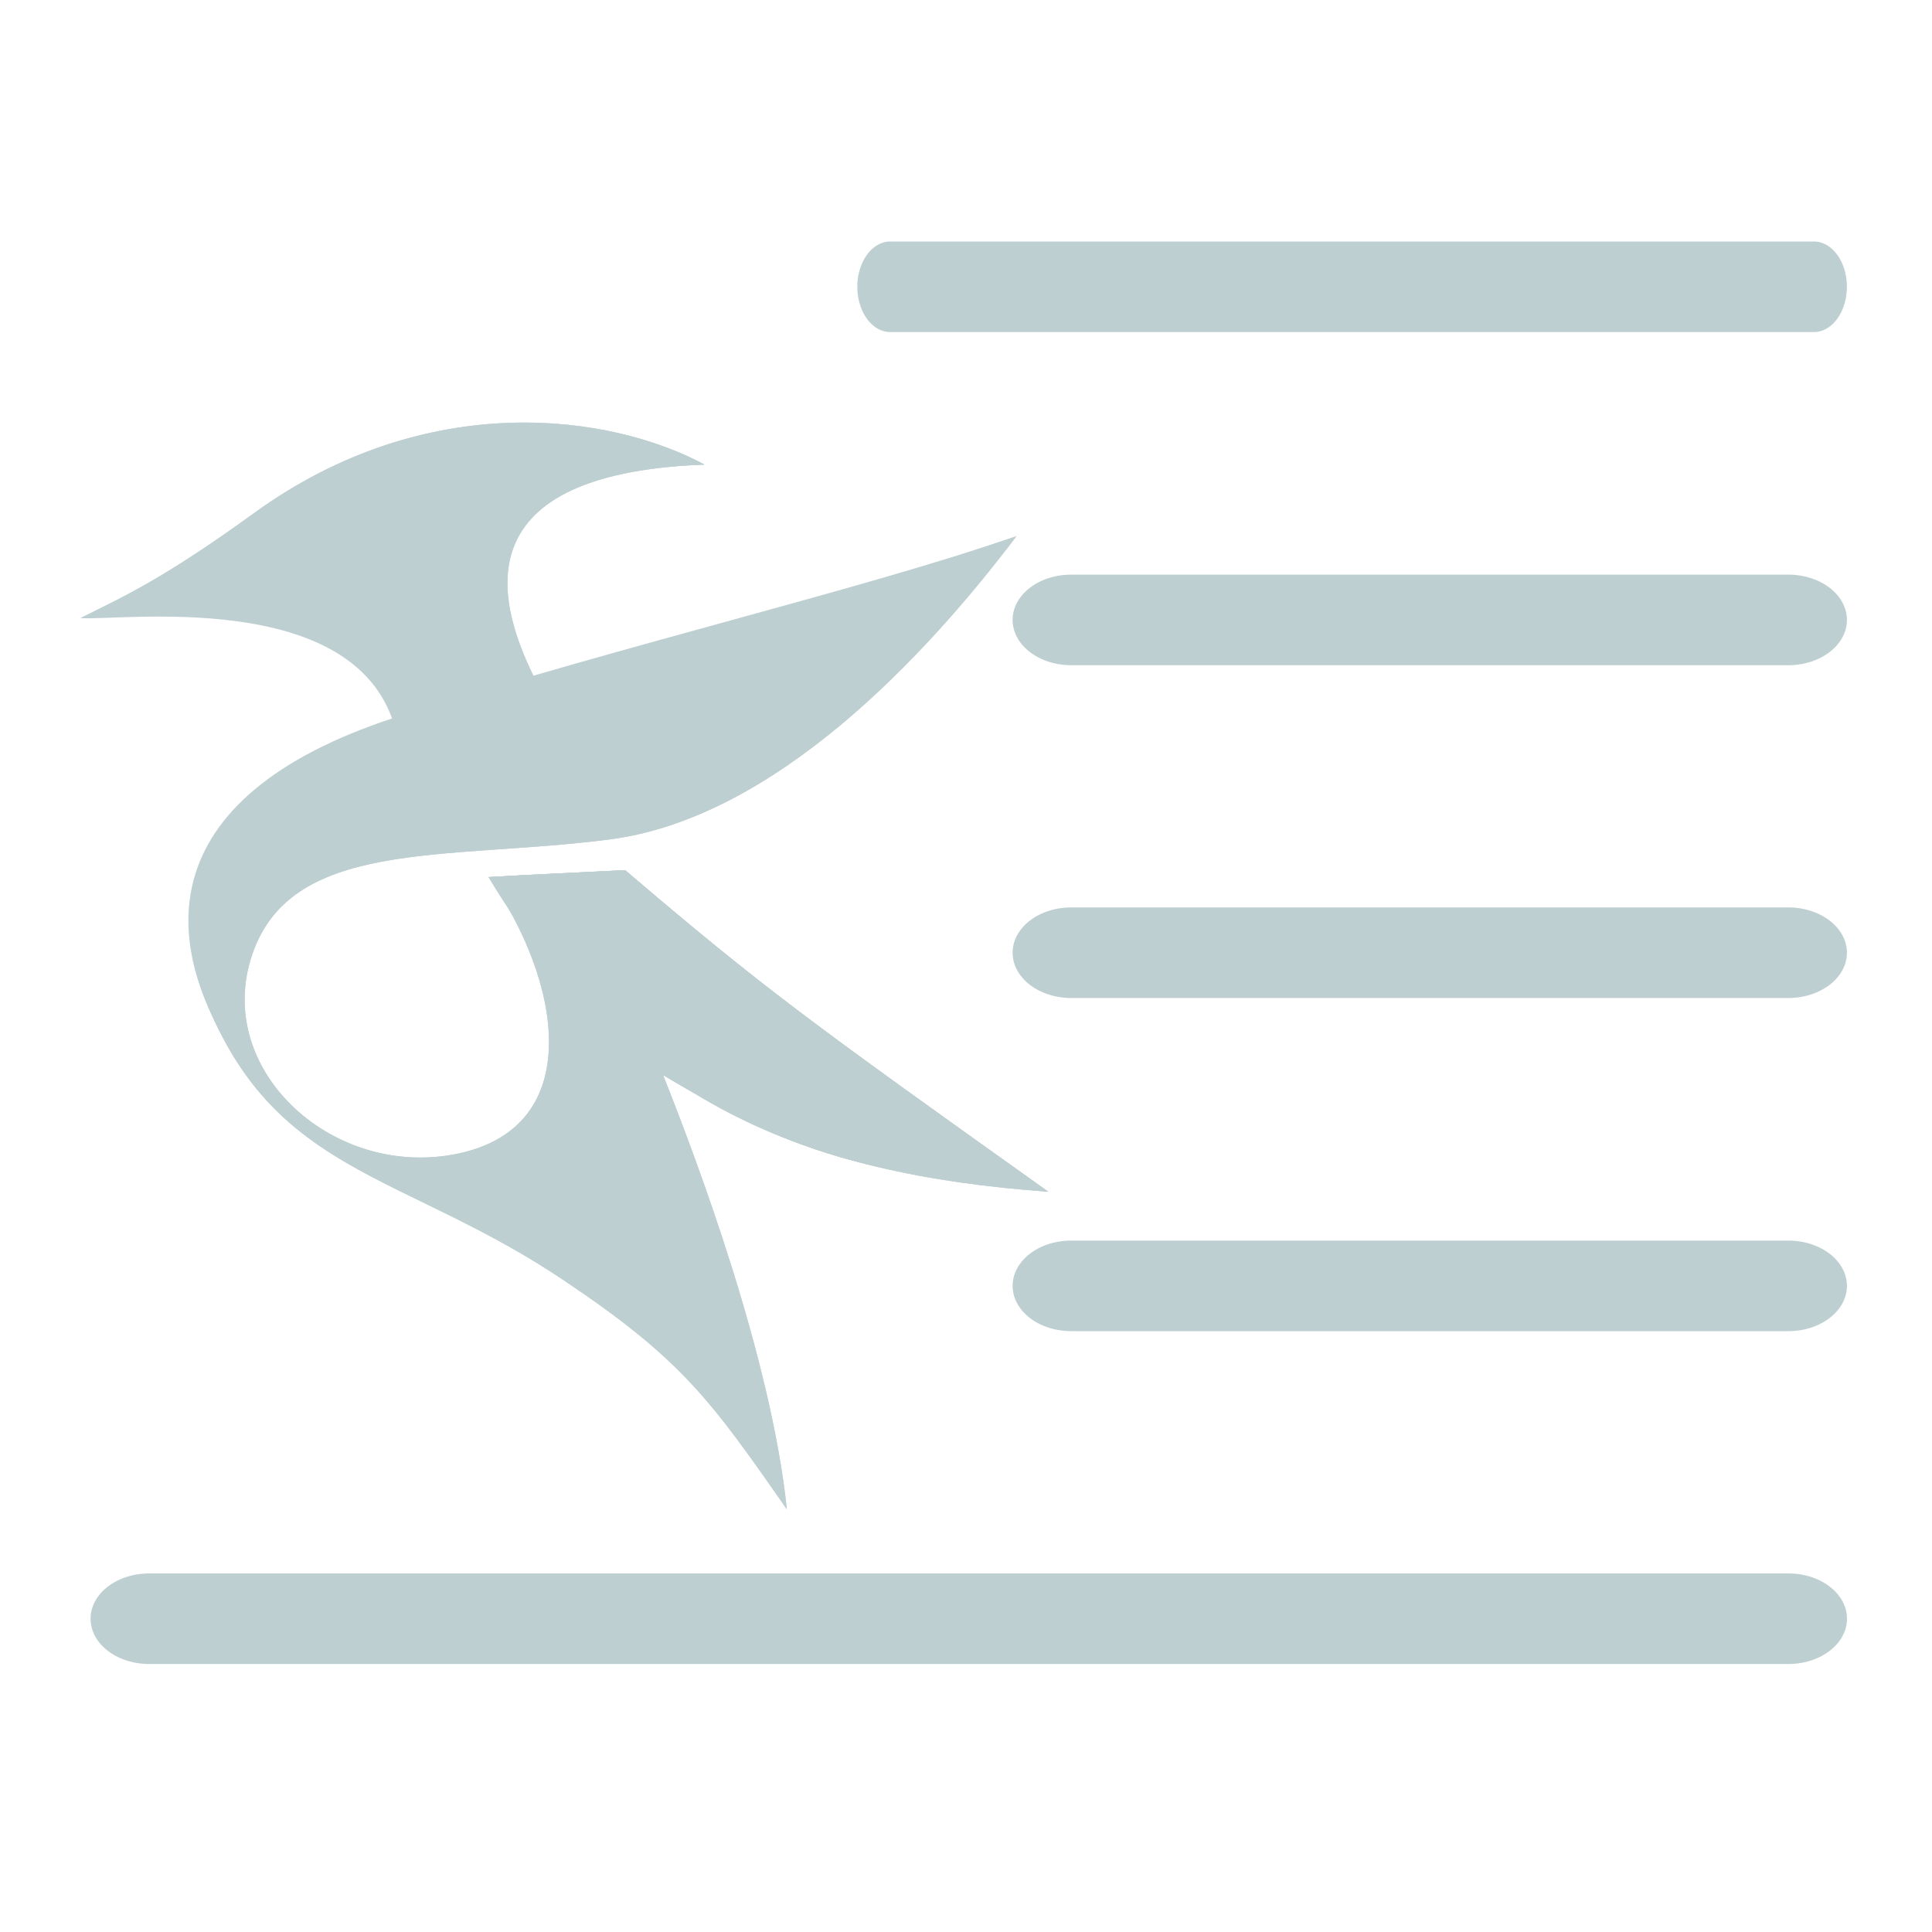 <?xml version="1.0" encoding="UTF-8" standalone="no"?>
<svg
   width="32"
   height="32"
   version="1"
   id="svg12"
   sodipodi:docname="kate.svg"
   inkscape:version="1.1.1 (3bf5ae0d25, 2021-09-20)"
   xmlns:inkscape="http://www.inkscape.org/namespaces/inkscape"
   xmlns:sodipodi="http://sodipodi.sourceforge.net/DTD/sodipodi-0.dtd"
   xmlns="http://www.w3.org/2000/svg"
   xmlns:svg="http://www.w3.org/2000/svg"
   xmlns:rdf="http://www.w3.org/1999/02/22-rdf-syntax-ns#"
   xmlns:cc="http://creativecommons.org/ns#"
   xmlns:dc="http://purl.org/dc/elements/1.1/">
  <g
     id="22-22-kate"
     transform="translate(32,10)"
     style="fill:#becfd2;fill-opacity:1">
    <rect
       style="opacity:0.001;fill:#becfd2;fill-opacity:1"
       width="22"
       height="22"
       x="0"
       y="0"
       id="rect2" />
    <path
       style="fill:#becfd2;fill-opacity:1;stroke:none;stroke-width:0.038;stroke-linecap:butt;stroke-linejoin:miter;stroke-miterlimit:4;stroke-dasharray:none;stroke-opacity:1"
       d="M 4.529,8.438 C 4.064,6.895 1.439,7.269 1,7.236 1.493,6.991 1.938,6.79 2.953,6.054 4.909,4.637 6.98,4.946 8.017,5.509 5.182,5.617 5.722,7.162 6.14,7.975 5.609,8.13 4.77,8.363 4.529,8.438 Z"
       id="path905-3-3"
       inkscape:connector-curvature="0" />
    <path
       sodipodi:nodetypes="cssscccccsssc"
       inkscape:connector-curvature="0"
       id="path907-6-6"
       d="m 11.528,6.315 c -1.021,1.349 -2.719,3.171 -4.576,3.411 -1.858,0.24 -3.629,-0.026 -4.039,1.358 -0.378,1.274 0.951,2.464 2.329,2.177 1.472,-0.306 1.154,-1.975 0.349,-3.112 0.612,-0.035 0.498,-0.026 1.535,-0.078 1.546,1.318 2.059,1.694 4.76,3.617 C 9.804,13.47 9.046,13.269 7.553,12.376 7.94,13.347 8.767,15.551 8.946,17.26 8.085,16.023 7.758,15.568 6.424,14.676 4.714,13.532 3.33,13.493 2.528,11.809 1.729,10.128 2.787,8.917 4.681,8.392 7.387,7.643 9.719,6.932 11.528,6.315 Z"
       style="fill:#becfd2;fill-opacity:1;stroke:none;stroke-width:0.038;stroke-linecap:butt;stroke-linejoin:miter;stroke-miterlimit:4;stroke-dasharray:none;stroke-opacity:1" />
    <path
       sodipodi:nodetypes="cccc"
       inkscape:connector-curvature="0"
       id="path909-7-7"
       d="m 5.59,10.149 c 0.612,-0.035 0.498,-0.026 1.535,-0.078 1.546,1.318 2.059,1.694 4.76,3.617 C 9.17,13.493 7.116,12.693 5.59,10.149 Z"
       style="fill:#becfd2;fill-opacity:1;stroke:none;stroke-width:0.038;stroke-linecap:butt;stroke-linejoin:miter;stroke-miterlimit:4;stroke-dasharray:none;stroke-opacity:1" />
    <path
       style="fill:#becfd2;fill-opacity:1;stroke:none;stroke-width:0.038;stroke-linecap:butt;stroke-linejoin:miter;stroke-miterlimit:4;stroke-dasharray:none;stroke-opacity:1"
       d="m 11.528,6.315 c -1.021,1.349 -2.719,3.171 -4.576,3.411 -1.858,0.24 -3.629,-0.026 -4.039,1.358 -0.378,1.274 0.951,2.464 2.329,2.177 1.472,-0.306 1.154,-1.975 0.349,-3.112 0.612,-0.035 0.498,-0.026 1.535,-0.078 1.546,1.318 2.059,1.694 4.76,3.617 C 9.804,13.47 9.046,13.269 7.553,12.376 7.94,13.347 8.767,15.551 8.946,17.26 8.085,16.023 7.758,15.568 6.424,14.676 4.714,13.532 3.33,13.493 2.528,11.809 1.729,10.128 2.787,8.917 4.681,8.392 7.387,7.643 9.719,6.932 11.528,6.315 Z"
       id="path911-53-5"
       inkscape:connector-curvature="0"
       sodipodi:nodetypes="cssscccccsssc" />
    <path
       style="fill:#becfd2;fill-opacity:1;stroke:none;stroke-width:0.038;stroke-linecap:butt;stroke-linejoin:miter;stroke-miterlimit:4;stroke-dasharray:none;stroke-opacity:1"
       d="m 5.59,10.149 c 0.612,-0.035 0.498,-0.026 1.535,-0.078 1.546,1.318 2.059,1.694 4.76,3.617 C 9.17,13.493 7.116,12.693 5.59,10.149 Z"
       id="path913-5-3"
       inkscape:connector-curvature="0"
       sodipodi:nodetypes="cccc" />
    <path
       sodipodi:nodetypes="ccccc"
       inkscape:connector-curvature="0"
       id="path915-6-5"
       d="M 1,7.236 C 1.493,6.991 1.938,6.79 2.953,6.054 4.909,4.637 6.98,4.946 8.017,5.509 5.182,5.617 5.547,6.182 5.537,6.625 3.653,6.228 3.103,6.768 1,7.236 Z"
       style="fill:#becfd2;fill-opacity:1;stroke:none;stroke-width:0.038;stroke-linecap:butt;stroke-linejoin:miter;stroke-miterlimit:4;stroke-dasharray:none;stroke-opacity:1" />
    <path
       inkscape:connector-curvature="0"
       id="path917-2-6"
       d="M 8.017,5.509 C 5.182,5.617 5.722,7.162 6.14,7.975 5.809,8.072 5.45,8.181 5.008,8.298 3.223,5.118 6.561,4.705 8.017,5.509 Z"
       style="fill:#becfd2;fill-opacity:1;stroke:none;stroke-width:0.038;stroke-linecap:butt;stroke-linejoin:miter;stroke-miterlimit:4;stroke-dasharray:none;stroke-opacity:1"
       sodipodi:nodetypes="cccc" />
    <path
       sodipodi:nodetypes="cscc"
       style="fill:#becfd2;fill-opacity:1;stroke:none;stroke-width:0.038;stroke-linecap:butt;stroke-linejoin:miter;stroke-miterlimit:4;stroke-dasharray:none;stroke-opacity:1"
       d="M 3.039,12.601 C 1.651,10.814 1.907,9.177 4.624,8.326 7.305,7.486 9.719,6.932 11.528,6.315 6.648,8.174 0.538,9.417 3.039,12.601 Z"
       id="path919-9-2"
       inkscape:connector-curvature="0" />
    <path
       d="m 10.109,4.019 h 10.389 a 0.371,0.509 0 0 0 0,-1.019 H 10.109 a 0.371,0.509 0 0 0 0,1.019 z"
       id="path4-9"
       style="fill:#becfd2;fill-opacity:1;stroke-width:0.217" />
    <path
       d="m 20.211,6.747 h -8.067 a 0.659,0.509 0 0 0 0,1.019 h 8.067 a 0.659,0.509 0 0 0 0,-1.019 z"
       id="path6-1"
       style="fill:#becfd2;fill-opacity:1;stroke-width:0.29" />
    <path
       d="m 20.211,10.491 h -8.067 a 0.659,0.509 0 0 0 0,1.019 h 8.067 a 0.659,0.509 0 0 0 0,-1.019 z"
       id="path8-2"
       style="fill:#becfd2;fill-opacity:1;stroke-width:0.29" />
    <path
       d="m 20.211,14.238 h -8.067 a 0.659,0.509 0 0 0 0,1.019 h 8.067 a 0.659,0.509 0 0 0 0,-1.019 z"
       id="path10-7"
       style="fill:#becfd2;fill-opacity:1;stroke-width:0.29" />
    <path
       d="M 20.211,17.981 H 1.772 a 0.659,0.509 0 0 0 0,1.019 h 18.439 a 0.659,0.509 0 0 0 0,-1.019 z"
       id="path12-0"
       style="fill:#becfd2;fill-opacity:1;stroke-width:0.29" />
  </g>
  <defs
     id="defs16" />
  <sodipodi:namedview
     pagecolor="#ffffff"
     bordercolor="#000000"
     borderopacity="1"
     objecttolerance="10"
     gridtolerance="10"
     guidetolerance="10"
     inkscape:pageopacity="0"
     inkscape:pageshadow="2"
     inkscape:window-width="1920"
     inkscape:window-height="1007"
     id="namedview14"
     showgrid="false"
     inkscape:zoom="6.9384853"
     inkscape:cx="25.50989"
     inkscape:cy="21.402366"
     inkscape:window-x="0"
     inkscape:window-y="0"
     inkscape:window-maximized="1"
     inkscape:current-layer="svg12"
     inkscape:document-rotation="0"
     inkscape:showpageshadow="false"
     inkscape:lockguides="true"
     inkscape:pagecheckerboard="0">
    <inkscape:grid
       type="xygrid"
       id="grid1003"
       originx="0"
       originy="0" />
  </sodipodi:namedview>
  <g
     id="kate"
     style="fill:#becfd2;fill-opacity:1">
    <rect
       style="opacity:0.001;fill:#becfd2;fill-opacity:1"
       width="32"
       height="32"
       x="0"
       y="0"
       id="rect7" />
    <path
       style="fill:#becfd2;fill-opacity:1;stroke:none;stroke-width:0.057;stroke-linecap:butt;stroke-linejoin:miter;stroke-miterlimit:4;stroke-dasharray:none;stroke-opacity:1"
       d="M 6.529,12.007 C 5.845,9.736 1.979,10.287 1.333,10.238 2.058,9.878 2.714,9.581 4.209,8.498 7.089,6.411 10.139,6.866 11.666,7.695 7.491,7.853 8.287,10.128 8.902,11.327 8.119,11.554 6.885,11.897 6.529,12.007 Z"
       id="path905-3"
       inkscape:connector-curvature="0" />
    <path
       sodipodi:nodetypes="cssscccccsssc"
       inkscape:connector-curvature="0"
       id="path907-6"
       d="m 16.835,8.882 c -1.503,1.986 -4.003,4.669 -6.739,5.022 -2.736,0.353 -5.344,-0.038 -5.948,1.999 -0.556,1.876 1.4,3.628 3.43,3.206 2.168,-0.451 1.7,-2.908 0.514,-4.582 0.901,-0.052 0.733,-0.038 2.261,-0.115 2.277,1.941 3.032,2.494 7.009,5.326 C 14.297,19.417 13.181,19.122 10.983,17.807 11.552,19.237 12.77,22.481 13.033,24.999 11.765,23.177 11.285,22.507 9.319,21.193 6.802,19.509 4.763,19.452 3.583,16.971 2.406,14.496 3.964,12.712 6.753,11.94 10.739,10.837 14.173,9.79 16.835,8.882 Z"
       style="fill:#becfd2;fill-opacity:1;stroke:none;stroke-width:0.057;stroke-linecap:butt;stroke-linejoin:miter;stroke-miterlimit:4;stroke-dasharray:none;stroke-opacity:1" />
    <path
       sodipodi:nodetypes="cccc"
       inkscape:connector-curvature="0"
       id="path909-7"
       d="m 8.092,14.528 c 0.901,-0.052 0.733,-0.038 2.261,-0.115 2.277,1.941 3.032,2.494 7.009,5.326 C 13.364,19.452 10.339,18.273 8.092,14.527 Z"
       style="fill:#becfd2;fill-opacity:1;stroke:none;stroke-width:0.057;stroke-linecap:butt;stroke-linejoin:miter;stroke-miterlimit:4;stroke-dasharray:none;stroke-opacity:1" />
    <path
       style="fill:#becfd2;fill-opacity:1;stroke:none;stroke-width:0.057;stroke-linecap:butt;stroke-linejoin:miter;stroke-miterlimit:4;stroke-dasharray:none;stroke-opacity:1"
       d="m 16.835,8.882 c -1.503,1.986 -4.003,4.669 -6.739,5.022 -2.736,0.353 -5.344,-0.038 -5.948,1.999 -0.556,1.876 1.4,3.628 3.43,3.206 2.168,-0.451 1.7,-2.908 0.514,-4.582 0.901,-0.052 0.733,-0.038 2.261,-0.115 2.277,1.941 3.032,2.494 7.009,5.326 C 14.297,19.417 13.181,19.122 10.983,17.807 11.552,19.237 12.77,22.481 13.033,24.999 11.765,23.177 11.285,22.507 9.319,21.193 6.802,19.509 4.763,19.452 3.583,16.971 2.406,14.496 3.964,12.712 6.753,11.94 10.739,10.837 14.173,9.79 16.835,8.882 Z"
       id="path911-53"
       inkscape:connector-curvature="0"
       sodipodi:nodetypes="cssscccccsssc" />
    <path
       style="fill:#becfd2;fill-opacity:1;stroke:none;stroke-width:0.057;stroke-linecap:butt;stroke-linejoin:miter;stroke-miterlimit:4;stroke-dasharray:none;stroke-opacity:1"
       d="m 8.092,14.528 c 0.901,-0.052 0.733,-0.038 2.261,-0.115 2.277,1.941 3.032,2.494 7.009,5.326 C 13.364,19.452 10.339,18.273 8.092,14.527 Z"
       id="path913-5"
       inkscape:connector-curvature="0"
       sodipodi:nodetypes="cccc" />
    <path
       sodipodi:nodetypes="ccccc"
       inkscape:connector-curvature="0"
       id="path915-6"
       d="M 1.333,10.238 C 2.058,9.878 2.714,9.581 4.209,8.498 7.089,6.411 10.139,6.866 11.666,7.695 7.491,7.853 8.029,8.685 8.014,9.337 5.24,8.753 4.43,9.548 1.333,10.238 Z"
       style="fill:#becfd2;fill-opacity:1;stroke:none;stroke-width:0.057;stroke-linecap:butt;stroke-linejoin:miter;stroke-miterlimit:4;stroke-dasharray:none;stroke-opacity:1" />
    <path
       inkscape:connector-curvature="0"
       id="path917-2"
       d="M 11.666,7.695 C 7.491,7.853 8.287,10.128 8.902,11.327 8.414,11.468 7.886,11.629 7.235,11.802 4.607,7.119 9.521,6.51 11.666,7.695 Z"
       style="fill:#becfd2;fill-opacity:1;stroke:none;stroke-width:0.057;stroke-linecap:butt;stroke-linejoin:miter;stroke-miterlimit:4;stroke-dasharray:none;stroke-opacity:1"
       sodipodi:nodetypes="cccc" />
    <path
       sodipodi:nodetypes="cscc"
       style="fill:#becfd2;fill-opacity:1;stroke:none;stroke-width:0.057;stroke-linecap:butt;stroke-linejoin:miter;stroke-miterlimit:4;stroke-dasharray:none;stroke-opacity:1"
       d="M 4.335,18.138 C 2.292,15.507 2.669,13.096 6.67,11.843 10.618,10.606 14.173,9.79 16.835,8.882 9.65,11.62 0.652,13.449 4.335,18.138 Z"
       id="path919-9"
       inkscape:connector-curvature="0" />
    <path
       d="m 14.746,5.5 h 15.298 a 0.546,0.75 0 0 0 0,-1.5 H 14.746 a 0.546,0.75 0 0 0 0,1.5 z"
       id="path4"
       style="fill:#becfd2;fill-opacity:1;stroke-width:0.32" />
    <path
       d="M 29.621,9.518 H 17.742 a 0.97,0.75 0 0 0 0,1.5 h 11.879 a 0.97,0.75 0 0 0 0,-1.5 z"
       id="path6"
       style="fill:#becfd2;fill-opacity:1;stroke-width:0.426" />
    <path
       d="M 29.621,15.03 H 17.742 a 0.97,0.75 0 0 0 0,1.5 h 11.879 a 0.97,0.75 0 0 0 0,-1.5 z"
       id="path8"
       style="fill:#becfd2;fill-opacity:1;stroke-width:0.426" />
    <path
       d="M 29.621,20.548 H 17.742 a 0.97,0.75 0 0 0 0,1.5 h 11.879 a 0.97,0.75 0 0 0 0,-1.5 z"
       id="path10"
       style="fill:#becfd2;fill-opacity:1;stroke-width:0.426" />
    <path
       d="M 29.621,26.061 H 2.47 a 0.97,0.75 0 0 0 0,1.5 h 27.152 a 0.97,0.75 0 0 0 0,-1.5 z"
       id="path12"
       style="fill:#becfd2;fill-opacity:1;stroke-width:0.426" />
  </g>
</svg>
